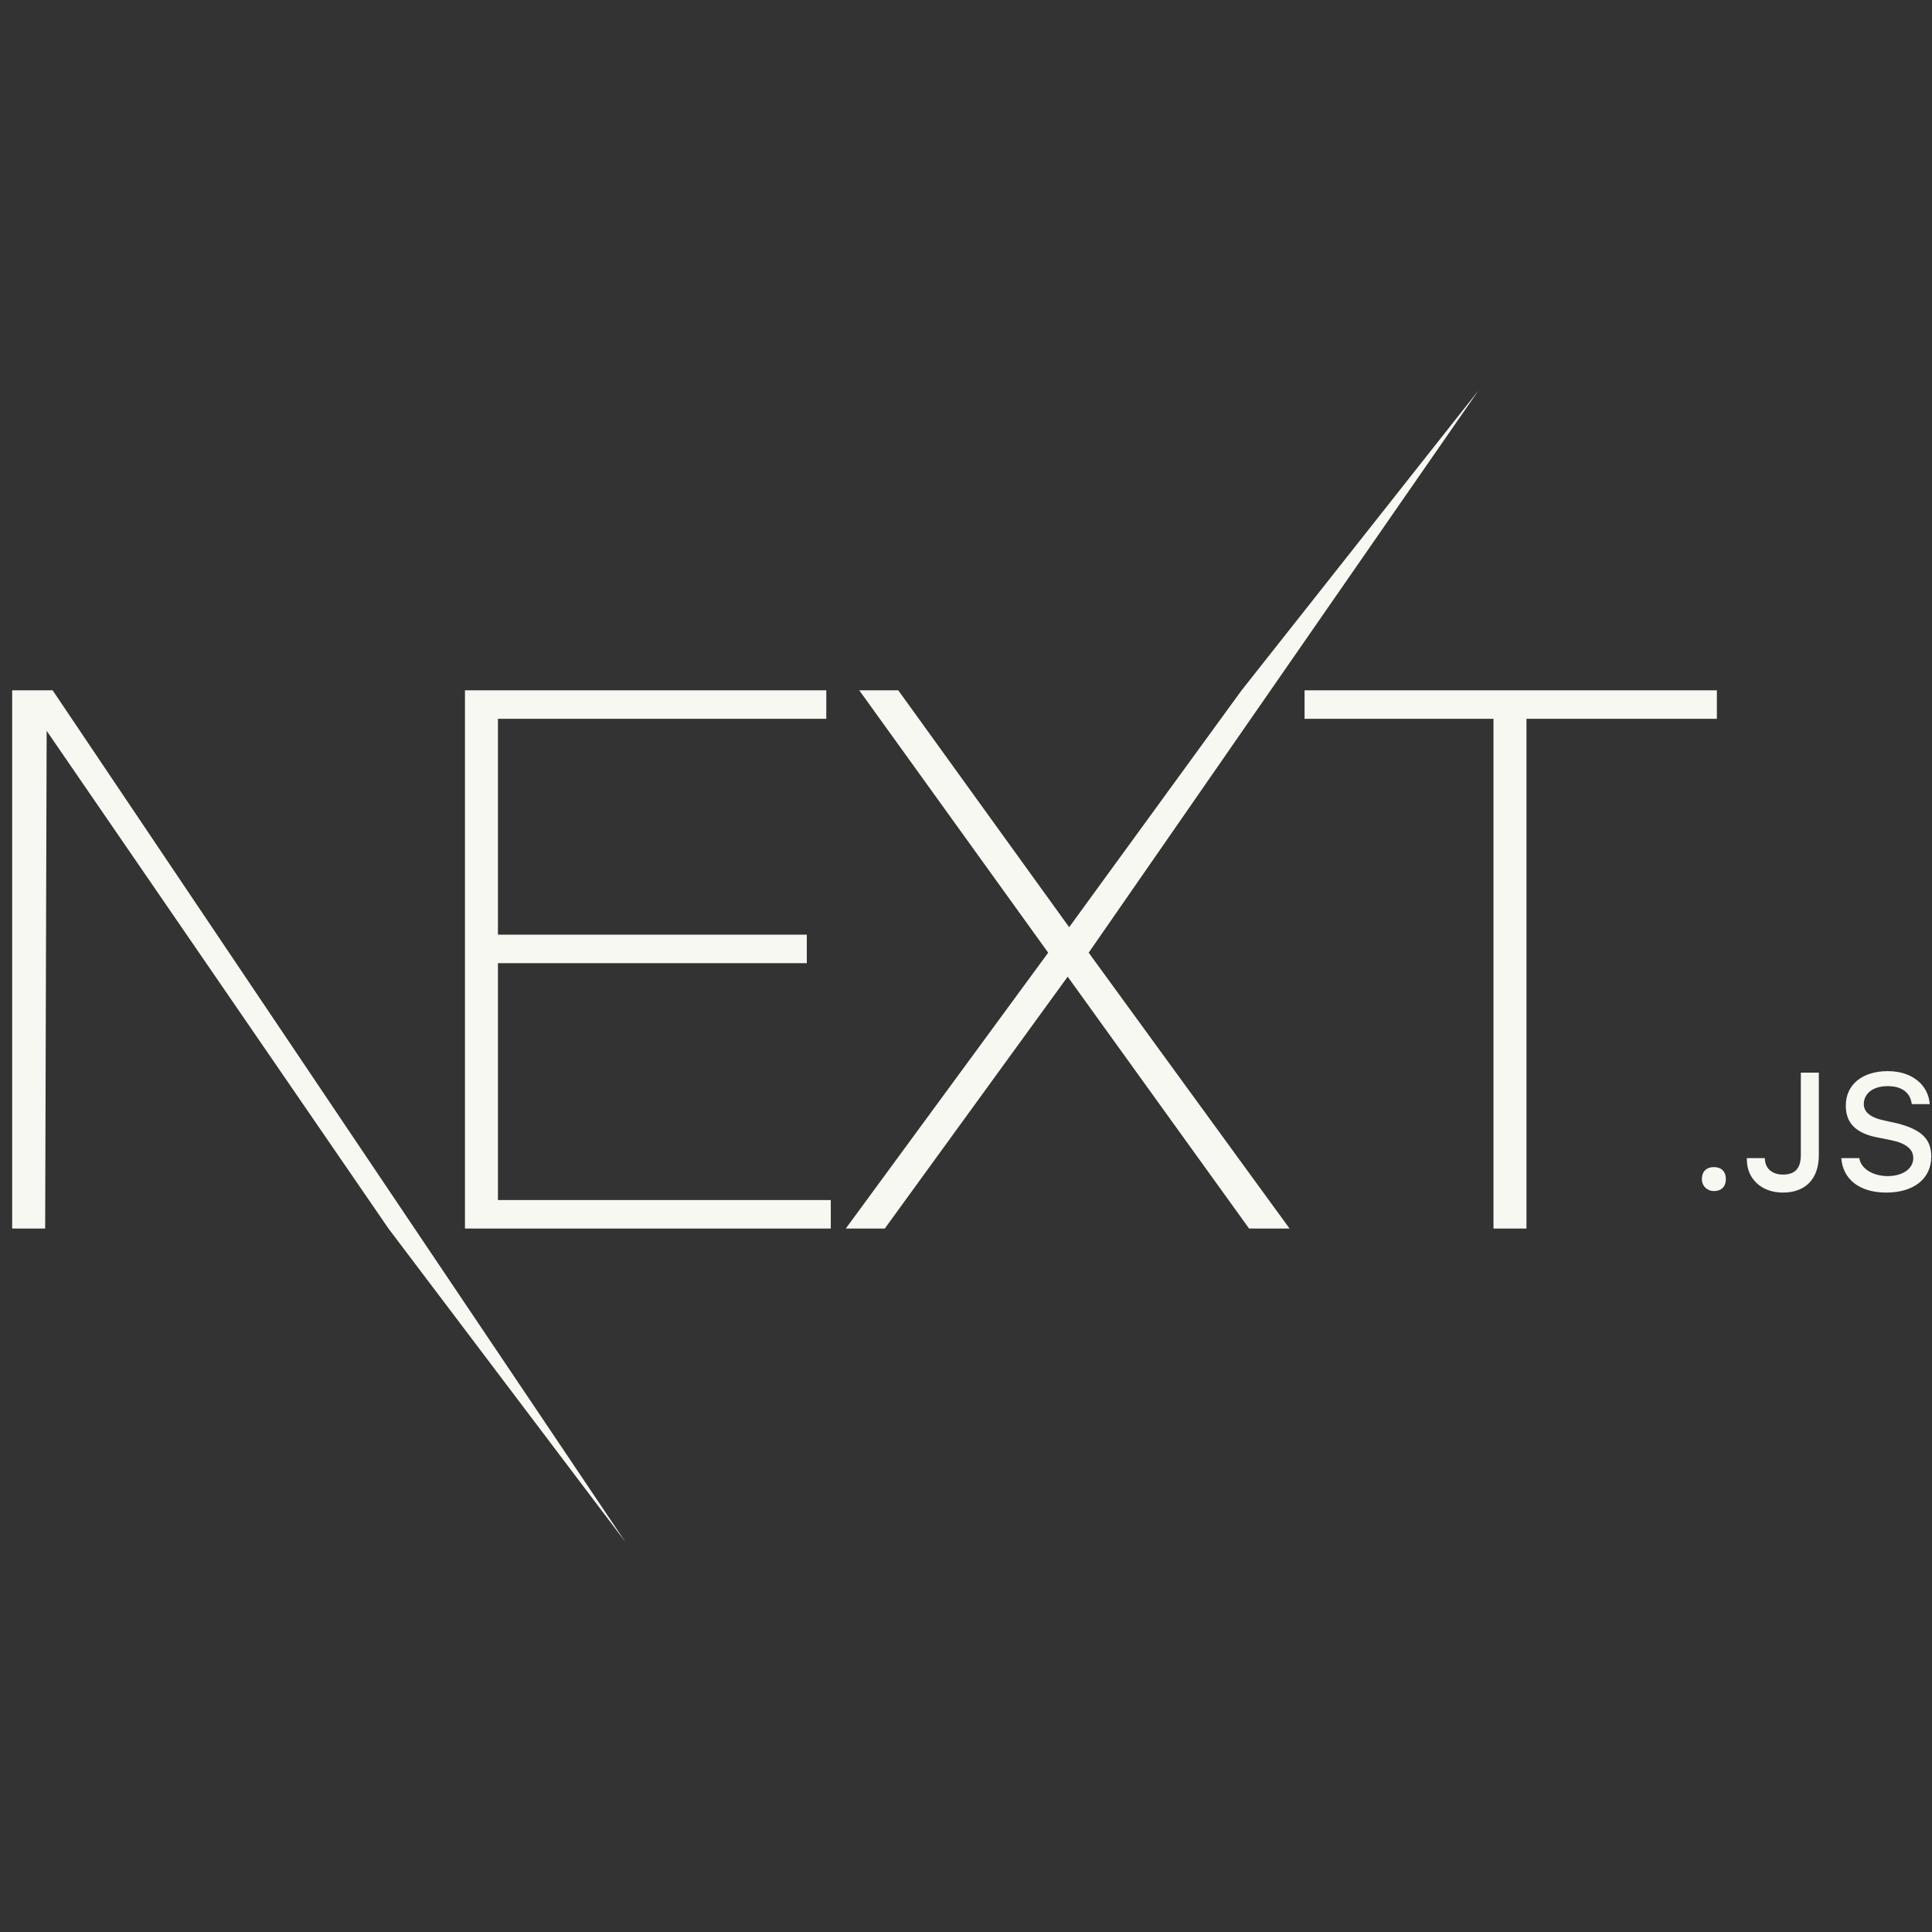 <svg width="83" height="83" viewBox="0 0 83 83" fill="none" xmlns="http://www.w3.org/2000/svg">
<rect x="0" y="0" width="83" height="83" fill="#333333" stroke="none"/>
<g clip-path="url(#clip0_10_106)">
<path d="M19.975 29.657H35.498V30.88H21.392V40.155H34.661V41.379H21.392V51.556H35.691V52.78H19.975V29.657ZM36.915 29.657H38.59L45.932 39.833L53.34 29.657L63.517 16.774L46.77 40.928L55.401 52.78H53.662L45.868 41.959L38.01 52.78H36.335L45.031 40.928L36.915 29.657ZM56.045 30.88V29.657H73.758V30.88H65.578V52.78H64.161V30.88H56.045ZM0.523 29.657H2.262L26.867 66.242L16.69 52.78L2.004 31.396L1.94 52.78H0.523V29.657ZM73.629 51.17C73.951 51.17 74.144 50.976 74.144 50.654C74.144 50.332 73.951 50.139 73.629 50.139C73.307 50.139 73.114 50.332 73.114 50.654C73.114 50.976 73.371 51.17 73.629 51.17ZM75.046 49.817C75.046 50.654 75.69 51.234 76.592 51.234C77.558 51.234 78.138 50.654 78.138 49.624V46.081H77.365V49.624C77.365 50.203 77.107 50.461 76.592 50.461C76.141 50.461 75.819 50.203 75.819 49.753H75.046V49.817ZM79.104 49.753C79.168 50.654 79.877 51.234 81.036 51.234C82.196 51.234 82.969 50.654 82.969 49.688C82.969 48.915 82.518 48.529 81.552 48.271L80.972 48.142C80.328 48.014 80.07 47.756 80.07 47.434C80.07 46.983 80.457 46.661 81.101 46.661C81.68 46.661 82.067 46.919 82.131 47.434H82.904C82.84 46.596 82.131 46.017 81.101 46.017C80.006 46.017 79.297 46.596 79.297 47.498C79.297 48.207 79.684 48.658 80.585 48.851L81.229 48.98C81.874 49.108 82.196 49.366 82.196 49.753C82.196 50.203 81.745 50.526 81.101 50.526C80.457 50.526 79.941 50.203 79.877 49.753H79.104Z" fill="#F8F8F2"/>
</g>
<defs>
<clipPath id="clip0_10_106">
<rect width="82.445" height="82.445" fill="white" transform="translate(0.523 0.092)"/>
</clipPath>
</defs>
</svg>
